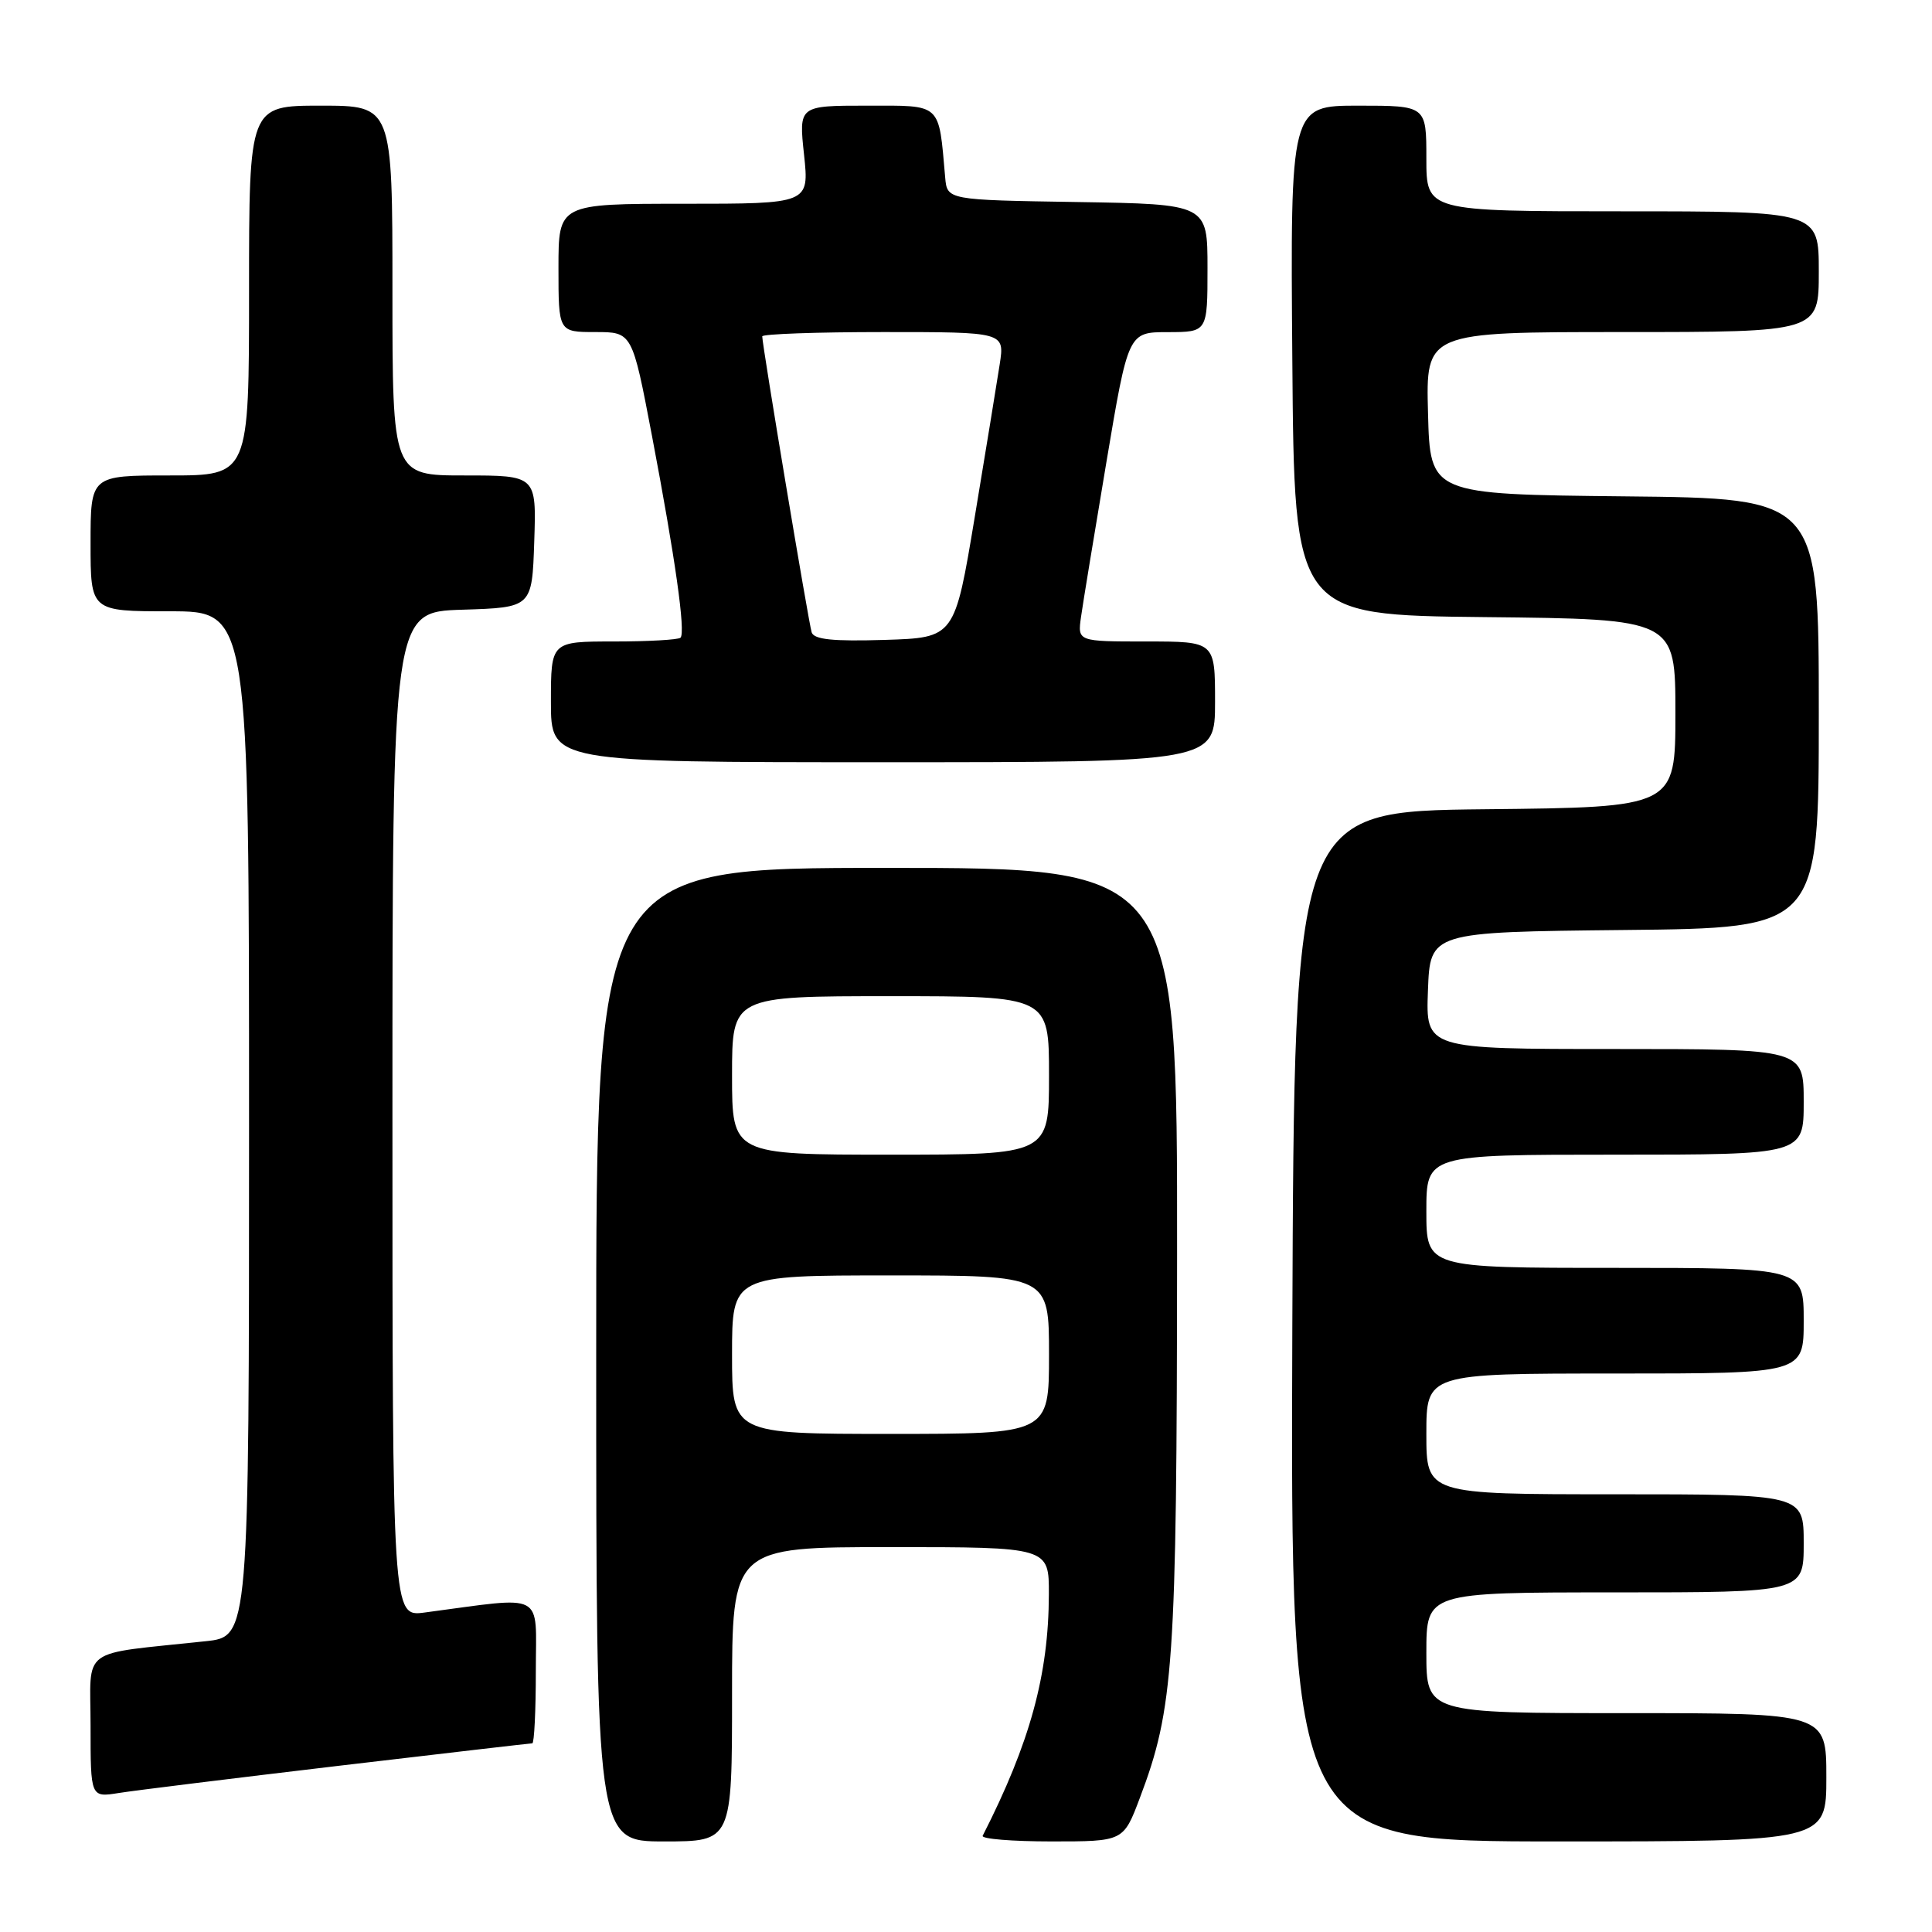 <?xml version="1.0" encoding="UTF-8" standalone="no"?>
<!DOCTYPE svg PUBLIC "-//W3C//DTD SVG 1.1//EN" "http://www.w3.org/Graphics/SVG/1.1/DTD/svg11.dtd" >
<svg xmlns="http://www.w3.org/2000/svg" xmlns:xlink="http://www.w3.org/1999/xlink" version="1.1" viewBox="0 0 256 256">
 <g >
 <path fill="currentColor"
d=" M 97.00 224.50 C 97.00 205.00 97.00 205.00 118.00 205.00 C 139.00 205.00 139.00 205.00 138.98 211.25 C 138.95 221.91 136.49 230.91 130.21 243.25 C 130.00 243.66 134.11 244.00 139.34 244.00 C 148.86 244.00 148.86 244.00 151.03 238.25 C 155.53 226.36 155.93 220.61 155.97 166.25 C 156.00 115.00 156.00 115.00 117.50 115.00 C 79.00 115.00 79.00 115.00 79.00 179.50 C 79.00 244.00 79.00 244.00 88.00 244.00 C 97.00 244.00 97.00 244.00 97.00 224.50 Z  M 242.00 235.50 C 242.00 227.00 242.00 227.00 215.50 227.00 C 189.00 227.00 189.00 227.00 189.00 219.00 C 189.00 211.00 189.00 211.00 214.00 211.00 C 239.00 211.00 239.00 211.00 239.00 204.50 C 239.00 198.00 239.00 198.00 214.00 198.00 C 189.00 198.00 189.00 198.00 189.00 190.00 C 189.00 182.00 189.00 182.00 214.00 182.00 C 239.00 182.00 239.00 182.00 239.00 175.00 C 239.00 168.00 239.00 168.00 214.00 168.00 C 189.00 168.00 189.00 168.00 189.00 160.50 C 189.00 153.00 189.00 153.00 214.00 153.00 C 239.00 153.00 239.00 153.00 239.00 146.00 C 239.00 139.00 239.00 139.00 213.96 139.00 C 188.92 139.00 188.92 139.00 189.21 131.25 C 189.50 123.50 189.50 123.50 215.25 123.23 C 241.00 122.97 241.00 122.97 241.00 94.50 C 241.00 66.03 241.00 66.03 215.25 65.77 C 189.50 65.50 189.50 65.50 189.22 54.75 C 188.93 44.00 188.93 44.00 214.97 44.00 C 241.00 44.00 241.00 44.00 241.00 36.00 C 241.00 28.00 241.00 28.00 215.00 28.00 C 189.00 28.00 189.00 28.00 189.00 21.00 C 189.00 14.00 189.00 14.00 179.99 14.00 C 170.97 14.00 170.97 14.00 171.24 47.75 C 171.50 81.50 171.50 81.50 196.75 81.77 C 222.00 82.03 222.00 82.03 222.00 94.50 C 222.00 106.97 222.00 106.97 196.75 107.23 C 171.50 107.50 171.50 107.50 171.24 175.75 C 170.99 244.00 170.99 244.00 206.49 244.00 C 242.00 244.00 242.00 244.00 242.00 235.50 Z  M 44.78 233.99 C 58.68 232.35 70.27 231.00 70.53 231.00 C 70.79 231.00 71.00 226.68 71.00 221.41 C 71.00 210.75 72.48 211.52 56.25 213.67 C 52.00 214.23 52.00 214.23 52.00 147.65 C 52.00 81.08 52.00 81.08 61.25 80.79 C 70.50 80.50 70.50 80.50 70.79 71.75 C 71.08 63.00 71.08 63.00 61.54 63.00 C 52.00 63.00 52.00 63.00 52.00 38.50 C 52.00 14.00 52.00 14.00 42.50 14.00 C 33.00 14.00 33.00 14.00 33.00 38.50 C 33.00 63.00 33.00 63.00 22.50 63.00 C 12.00 63.00 12.00 63.00 12.00 72.00 C 12.00 81.00 12.00 81.00 22.50 81.00 C 33.00 81.00 33.00 81.00 33.00 148.93 C 33.00 216.86 33.00 216.86 27.25 217.47 C 10.30 219.29 12.00 218.04 12.00 228.68 C 12.00 238.18 12.00 238.18 15.75 237.58 C 17.81 237.25 30.88 235.64 44.78 233.99 Z  M 161.00 93.00 C 161.00 85.00 161.00 85.00 151.89 85.00 C 142.78 85.00 142.78 85.00 143.24 81.75 C 143.49 79.96 145.01 70.74 146.60 61.26 C 149.50 44.01 149.50 44.01 154.75 44.01 C 160.00 44.00 160.00 44.00 160.00 35.52 C 160.00 27.05 160.00 27.05 142.75 26.77 C 125.50 26.50 125.50 26.50 125.24 23.50 C 124.36 13.53 124.87 14.00 114.88 14.00 C 105.84 14.00 105.84 14.00 106.54 20.50 C 107.23 27.00 107.23 27.00 90.62 27.00 C 74.00 27.00 74.00 27.00 74.00 35.50 C 74.00 44.00 74.00 44.00 78.89 44.00 C 83.77 44.00 83.77 44.00 86.39 57.75 C 89.47 73.94 90.87 83.80 90.17 84.50 C 89.89 84.77 85.92 85.00 81.33 85.00 C 73.00 85.00 73.00 85.00 73.00 93.00 C 73.00 101.00 73.00 101.00 117.00 101.00 C 161.00 101.00 161.00 101.00 161.00 93.00 Z  M 97.00 179.50 C 97.00 169.00 97.00 169.00 118.00 169.00 C 139.00 169.00 139.00 169.00 139.00 179.50 C 139.00 190.00 139.00 190.00 118.00 190.00 C 97.00 190.00 97.00 190.00 97.00 179.50 Z  M 97.00 142.50 C 97.00 132.00 97.00 132.00 118.00 132.00 C 139.00 132.00 139.00 132.00 139.00 142.50 C 139.00 153.00 139.00 153.00 118.00 153.00 C 97.00 153.00 97.00 153.00 97.00 142.50 Z  M 107.55 83.79 C 107.15 82.55 101.00 45.74 101.00 44.57 C 101.00 44.26 108.23 44.00 117.06 44.00 C 133.12 44.00 133.12 44.00 132.47 48.25 C 132.11 50.59 130.62 59.70 129.16 68.50 C 126.50 84.50 126.50 84.50 117.23 84.79 C 110.35 85.00 107.86 84.74 107.55 83.79 Z "/>
</g>
</svg>